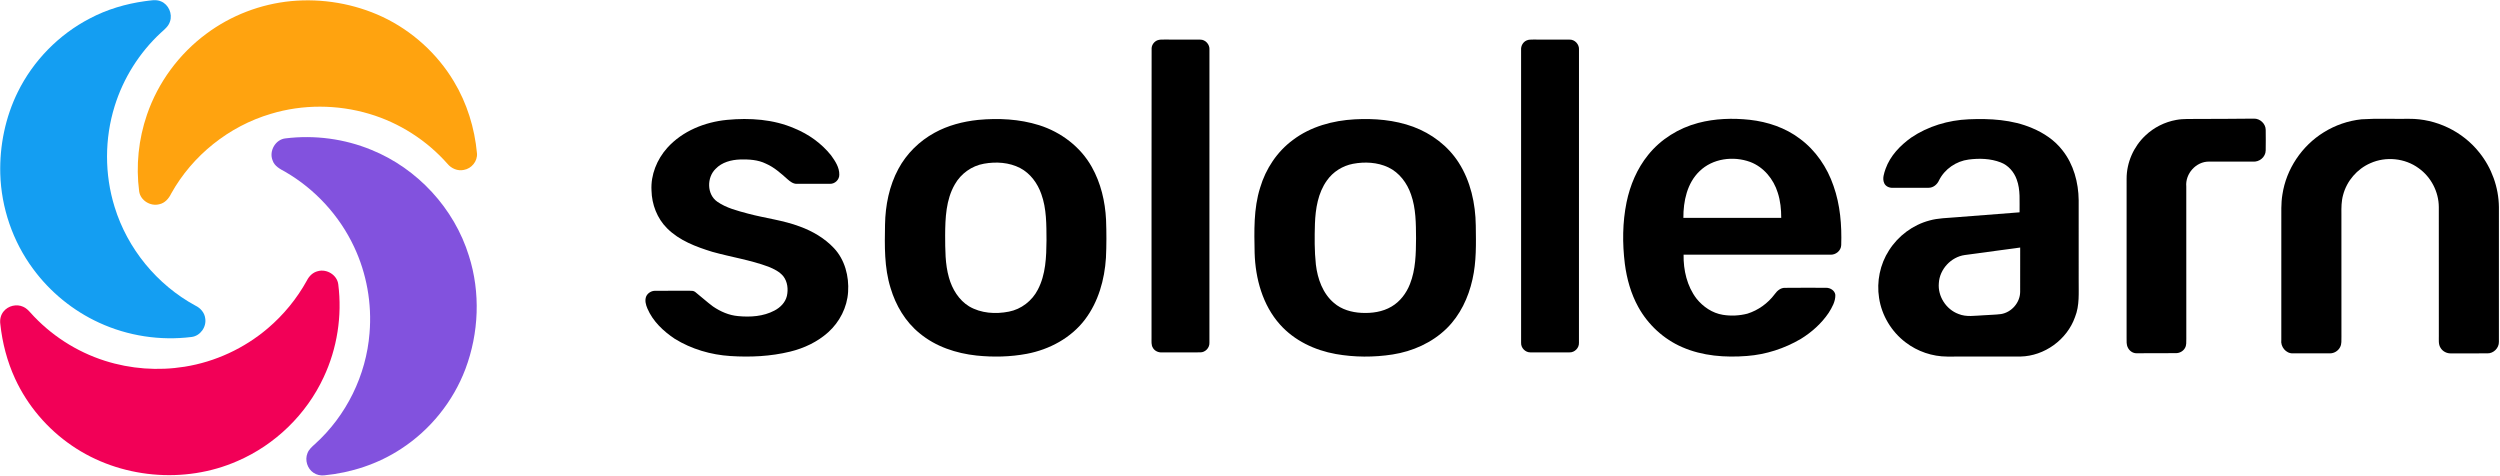 <?xml version="1.0" encoding="UTF-8" ?>
<!DOCTYPE svg PUBLIC "-//W3C//DTD SVG 1.1//EN" "http://www.w3.org/Graphics/SVG/1.1/DTD/svg11.dtd">
<svg width="2560pt" height="487pt" viewBox="0 0 2560 487" version="1.1" xmlns="http://www.w3.org/2000/svg">
<g id="#149ef2ff">
<path fill="#149ef2" opacity="1.00" d=" M 148.20 1.23 C 153.70 0.66 159.54 -0.92 164.85 1.41 C 172.66 4.57 176.84 14.23 174.04 22.14 C 172.50 27.07 168.23 30.30 164.59 33.65 C 142.69 53.96 126.27 80.11 117.42 108.63 C 107.02 141.99 106.99 178.50 117.34 211.86 C 130.42 254.59 160.80 291.60 200.04 312.92 C 205.20 315.38 209.46 320.12 210.14 325.95 C 211.65 334.73 205.13 344.00 196.18 345.06 C 164.11 349.09 130.93 344.02 101.57 330.48 C 74.77 318.20 51.19 298.97 33.77 275.17 C 13.07 247.18 1.30 212.79 0.28 178.00 C -0.47 149.21 5.44 120.12 18.20 94.25 C 33.99 62.17 60.23 35.36 91.97 18.91 C 109.44 9.63 128.65 3.95 148.20 1.23 Z" />
</g>
<g id="#ffa30fff">
<path fill="#ffa30f" opacity="1.00" d=" M 298.13 1.13 C 329.98 -1.84 362.67 3.70 391.67 17.26 C 421.80 31.46 447.60 54.73 464.72 83.31 C 478.18 105.61 486.04 131.11 488.42 156.99 C 489.15 165.08 482.82 172.70 474.91 174.00 C 468.68 175.36 462.18 172.56 458.22 167.72 C 436.97 143.67 408.91 125.72 378.14 116.58 C 345.51 106.88 310.02 106.70 277.40 116.56 C 234.50 129.22 197.01 159.14 175.28 198.25 C 172.85 203.31 168.78 208.04 163.03 209.17 C 154.10 211.51 143.86 205.32 142.51 196.04 C 139.04 169.68 141.86 142.53 150.51 117.40 C 161.81 84.41 183.43 55.11 211.49 34.43 C 236.62 15.71 266.95 4.14 298.13 1.13 Z" />
</g>
<g id="#000000ff">
<path fill="#000000" opacity="1.00" d=" M 1185.25 41.24 C 1187.38 40.41 1189.71 40.56 1191.96 40.51 C 1204.29 40.60 1216.62 40.45 1228.95 40.58 C 1234.42 40.45 1238.96 45.64 1238.47 51.03 C 1238.46 151.02 1238.50 251.02 1238.45 351.01 C 1238.69 356.16 1234.21 360.89 1229.05 360.82 C 1216.02 360.93 1202.98 360.83 1189.96 360.87 C 1186.35 361.10 1182.57 359.55 1180.68 356.37 C 1178.64 353.30 1179.26 349.47 1179.17 346.00 C 1179.25 247.09 1179.06 148.18 1179.26 49.28 C 1179.50 45.74 1181.95 42.51 1185.25 41.24 Z" />
<path fill="#000000" opacity="1.00" d=" M 1563.30 41.39 C 1565.37 40.44 1567.71 40.56 1569.96 40.51 C 1582.30 40.58 1594.65 40.47 1607.00 40.56 C 1612.58 40.26 1617.34 45.46 1616.88 50.96 C 1616.86 151.00 1616.92 251.05 1616.85 351.09 C 1617.07 356.34 1612.36 361.06 1607.11 360.84 C 1593.74 360.88 1580.36 360.90 1566.99 360.83 C 1561.85 360.87 1557.36 356.17 1557.61 351.04 C 1557.55 251.05 1557.60 151.05 1557.59 51.05 C 1557.31 47.05 1559.55 42.97 1563.30 41.39 Z" />
<path fill="#000000" opacity="1.00" d=" M 744.55 122.74 C 767.78 120.55 791.99 122.08 813.61 131.50 C 828.08 137.42 841.19 146.82 850.99 159.04 C 855.20 164.89 859.62 171.44 859.44 178.96 C 859.50 184.00 854.97 188.37 849.96 188.23 C 838.65 188.31 827.34 188.27 816.03 188.24 C 812.25 188.38 809.13 185.91 806.45 183.56 C 799.66 177.52 792.79 171.29 784.36 167.62 C 776.20 163.56 766.84 163.08 757.89 163.31 C 748.82 163.63 739.27 166.10 732.83 172.86 C 723.66 181.65 723.67 199.02 734.46 206.51 C 743.82 213.06 755.14 215.81 766.02 218.76 C 783.63 223.48 801.96 225.50 819.09 231.98 C 832.08 236.73 844.39 243.92 853.93 254.04 C 865.14 265.92 869.54 282.97 868.45 298.99 C 867.47 314.70 859.80 329.67 848.15 340.18 C 837.15 350.09 823.37 356.59 809.05 360.07 C 789.11 364.94 768.36 365.91 747.93 364.58 C 727.93 363.31 708.10 357.51 691.01 346.97 C 679.32 339.18 668.51 329.03 662.93 315.89 C 661.31 312.09 660.09 307.67 661.65 303.65 C 663.21 300.03 667.11 297.70 671.02 297.76 C 682.67 297.68 694.32 297.78 705.97 297.72 C 707.99 297.79 710.31 297.60 711.96 299.03 C 718.09 303.87 723.83 309.21 730.12 313.84 C 737.77 319.05 746.56 322.91 755.86 323.69 C 768.39 324.90 781.68 324.04 792.99 318.05 C 798.96 314.97 804.21 309.76 805.78 303.05 C 807.29 296.26 806.49 288.50 802.11 282.88 C 798.20 278.12 792.47 275.36 786.87 273.10 C 768.22 266.17 748.44 263.21 729.34 257.85 C 712.74 252.72 695.65 246.36 683.14 233.82 C 672.91 223.66 667.43 209.36 667.14 195.04 C 666.24 179.03 672.71 163.19 683.32 151.36 C 698.86 134.11 721.76 124.94 744.55 122.74 Z" />
<path fill="#000000" opacity="1.00" d=" M 1001.55 122.78 C 1022.45 120.81 1043.92 121.86 1064.05 128.18 C 1086.43 135.24 1106.50 150.35 1118.00 170.99 C 1127.26 187.44 1131.68 206.26 1132.60 225.02 C 1133.08 238.03 1133.12 251.07 1132.49 264.09 C 1131.07 286.42 1124.72 309.03 1111.10 327.08 C 1096.81 346.04 1074.57 357.94 1051.48 362.30 C 1034.55 365.49 1017.13 365.84 1000.01 364.08 C 979.07 361.83 958.11 354.92 941.74 341.32 C 927.16 329.56 917.28 312.80 911.97 294.99 C 905.39 273.98 905.88 251.71 906.27 229.95 C 906.62 210.31 910.54 190.41 919.92 173.00 C 928.29 157.35 941.45 144.43 957.00 135.94 C 970.68 128.40 986.08 124.42 1001.55 122.78 M 1007.47 167.65 C 995.04 169.83 983.97 177.80 977.77 188.76 C 968.63 204.50 967.94 223.30 967.83 241.04 C 967.93 255.52 967.71 270.28 971.74 284.33 C 975.02 296.01 981.80 307.23 992.31 313.69 C 1004.47 320.87 1019.46 321.82 1033.08 319.12 C 1045.73 316.67 1056.83 308.10 1062.70 296.67 C 1070.88 281.17 1071.47 263.18 1071.62 246.04 C 1071.51 230.17 1071.78 213.82 1066.30 198.69 C 1062.47 187.73 1055.14 177.62 1044.73 172.13 C 1033.38 166.19 1019.91 165.42 1007.47 167.65 Z" />
<path fill="#000000" opacity="1.00" d=" M 1387.19 122.19 C 1407.37 121.11 1428.01 122.78 1447.10 129.79 C 1465.89 136.75 1482.74 149.42 1493.61 166.38 C 1505.90 185.50 1510.93 208.50 1511.20 231.01 C 1511.45 249.38 1511.94 268.01 1507.82 286.04 C 1503.68 304.72 1495.16 322.85 1481.36 336.35 C 1466.43 350.94 1446.50 359.79 1426.00 362.99 C 1406.78 365.97 1387.03 365.91 1367.87 362.52 C 1346.34 358.69 1325.41 348.81 1310.72 332.32 C 1292.91 312.43 1285.51 285.24 1284.74 259.03 C 1284.32 236.67 1283.57 213.74 1290.39 192.15 C 1296.12 172.83 1307.79 155.16 1324.11 143.20 C 1342.17 129.57 1364.84 123.43 1387.19 122.19 M 1385.48 167.73 C 1374.83 169.76 1365.01 175.89 1358.77 184.80 C 1349.62 197.54 1347.09 213.63 1346.50 228.96 C 1346.07 242.96 1345.96 257.03 1347.46 270.97 C 1349.20 285.53 1354.49 300.55 1366.00 310.25 C 1373.70 316.93 1384.01 319.85 1394.04 320.37 C 1404.62 320.92 1415.70 319.45 1424.93 313.94 C 1433.73 308.81 1440.14 300.23 1443.81 290.83 C 1449.68 275.97 1449.94 259.73 1450.03 243.98 C 1449.91 228.94 1449.97 213.50 1444.88 199.15 C 1440.89 187.47 1432.93 176.71 1421.59 171.35 C 1410.41 166.09 1397.49 165.49 1385.48 167.73 Z" />
<path fill="#000000" opacity="1.00" d=" M 1738.93 125.90 C 1756.10 121.35 1774.15 120.80 1791.76 122.68 C 1810.07 124.73 1828.20 130.80 1843.00 141.99 C 1859.27 153.95 1871.06 171.39 1877.54 190.42 C 1884.40 209.78 1886.05 230.56 1885.41 250.96 C 1885.26 256.78 1879.72 261.21 1874.06 260.79 C 1824.04 260.82 1774.01 260.79 1723.99 260.80 C 1723.73 276.61 1727.50 293.09 1737.25 305.81 C 1743.96 314.18 1753.47 320.63 1764.18 322.37 C 1772.50 323.71 1781.14 323.30 1789.31 321.20 C 1800.42 317.72 1810.31 310.60 1817.27 301.27 C 1819.78 297.75 1823.40 294.54 1828.03 294.75 C 1841.99 294.58 1855.97 294.67 1869.94 294.70 C 1874.18 294.64 1878.88 297.49 1879.39 301.97 C 1879.56 308.75 1876.00 314.86 1872.51 320.42 C 1865.17 331.26 1855.14 340.23 1844.02 347.06 C 1827.30 356.88 1808.38 363.03 1789.03 364.50 C 1766.63 366.28 1743.38 364.58 1722.59 355.49 C 1703.58 347.27 1687.57 332.47 1677.59 314.35 C 1670.06 300.74 1665.83 285.52 1663.83 270.16 C 1661.26 249.23 1661.38 227.84 1665.60 207.13 C 1669.21 189.62 1676.37 172.64 1687.67 158.68 C 1700.59 142.56 1719.01 131.16 1738.93 125.90 M 1740.28 175.36 C 1727.54 187.56 1723.68 206.11 1723.78 223.13 C 1757.18 223.14 1790.58 223.13 1823.98 223.13 C 1823.99 214.44 1823.14 205.66 1820.43 197.37 C 1816.16 183.44 1805.99 171.02 1792.17 165.82 C 1774.92 159.53 1753.70 162.19 1740.28 175.36 Z" />
<path fill="#000000" opacity="1.00" d=" M 1956.98 140.95 C 1974.33 129.21 1995.10 123.05 2015.96 122.16 C 2037.83 121.23 2060.49 122.46 2080.88 131.15 C 2092.86 136.16 2104.06 143.62 2112.02 154.00 C 2123.38 168.34 2128.35 186.89 2128.56 204.97 C 2128.59 232.31 2128.56 259.65 2128.57 286.99 C 2128.45 299.61 2129.65 312.71 2124.80 324.70 C 2116.64 347.84 2093.50 364.61 2068.96 365.09 C 2043.98 365.19 2019.00 365.11 1994.02 365.13 C 1978.73 365.10 1963.52 359.92 1951.38 350.62 C 1936.92 339.71 1926.88 323.08 1924.18 305.15 C 1921.52 288.36 1925.12 270.63 1934.36 256.35 C 1943.76 241.53 1958.75 230.31 1975.74 225.80 C 1984.59 223.29 1993.85 223.29 2002.94 222.48 C 2024.64 220.79 2046.34 219.15 2068.04 217.42 C 2067.86 206.18 2069.12 194.52 2065.10 183.76 C 2062.35 176.01 2056.48 169.25 2048.70 166.30 C 2038.31 162.29 2026.80 161.96 2015.87 163.38 C 2003.12 165.03 1991.36 173.06 1985.60 184.60 C 1983.76 188.81 1979.75 192.28 1974.99 192.28 C 1962.69 192.39 1950.38 192.33 1938.08 192.31 C 1934.64 192.44 1930.97 190.92 1929.48 187.67 C 1927.26 182.84 1929.28 177.50 1930.86 172.80 C 1935.60 159.54 1945.74 149.04 1956.98 140.95 M 2011.93 261.15 C 1997.84 263.12 1986.14 275.71 1985.37 289.94 C 1984.16 303.39 1992.81 316.82 2005.44 321.49 C 2013.59 324.90 2022.51 323.17 2031.04 322.85 C 2037.03 322.39 2043.07 322.37 2049.04 321.60 C 2059.79 319.87 2068.50 309.93 2068.64 299.01 C 2068.73 283.83 2068.66 268.65 2068.67 253.48 C 2049.75 256.03 2030.84 258.62 2011.93 261.15 Z" />
<path fill="#000000" opacity="1.00" d=" M 2228.49 122.80 C 2235.90 121.42 2243.47 121.98 2250.97 121.80 C 2269.96 121.91 2288.95 121.54 2307.94 121.48 C 2314.20 121.26 2320.05 126.65 2320.08 132.97 C 2320.17 139.98 2320.19 147.00 2320.07 154.02 C 2320.05 160.74 2313.56 166.11 2306.99 165.47 C 2292.00 165.48 2277.01 165.44 2262.02 165.48 C 2248.78 165.33 2237.54 177.89 2238.75 191.01 C 2238.80 243.01 2238.74 295.00 2238.78 347.00 C 2238.70 350.14 2239.09 353.56 2237.39 356.38 C 2235.56 359.70 2231.81 361.66 2228.08 361.63 C 2214.69 361.76 2201.29 361.55 2187.91 361.74 C 2184.09 361.83 2180.52 359.32 2178.93 355.93 C 2177.33 352.89 2177.66 349.35 2177.63 346.04 C 2177.67 291.70 2177.62 237.37 2177.65 183.04 C 2177.61 166.47 2184.80 150.13 2196.86 138.80 C 2205.53 130.52 2216.70 124.92 2228.49 122.80 Z" />
<path fill="#000000" opacity="1.00" d=" M 2418.19 122.17 C 2434.42 121.11 2450.71 121.92 2466.96 121.67 C 2494.53 121.46 2521.75 134.57 2538.84 156.20 C 2551.47 171.88 2558.65 191.84 2558.88 211.98 C 2558.93 258.00 2558.94 304.03 2558.87 350.05 C 2559.02 356.35 2553.40 361.99 2547.10 361.84 C 2534.72 361.91 2522.35 361.85 2509.98 361.87 C 2505.60 362.07 2501.18 359.85 2499.02 356.00 C 2496.78 352.39 2497.46 347.98 2497.37 343.95 C 2497.36 299.96 2497.42 255.97 2497.34 211.98 C 2497.27 196.44 2489.38 181.22 2476.71 172.23 C 2462.67 161.91 2443.11 159.97 2427.25 167.11 C 2413.70 172.99 2403.12 185.26 2399.36 199.55 C 2397.55 205.87 2397.54 212.49 2397.61 219.01 C 2397.63 261.00 2397.60 303.00 2397.63 344.99 C 2397.54 348.45 2397.99 352.16 2396.32 355.35 C 2394.41 359.23 2390.23 361.83 2385.92 361.84 C 2373.26 361.89 2360.61 361.88 2347.96 361.84 C 2340.74 362.10 2335.09 354.97 2336.06 348.00 C 2336.09 307.67 2336.06 267.34 2336.07 227.01 C 2336.16 217.72 2335.64 208.36 2337.19 199.15 C 2341.12 173.08 2357.14 149.28 2379.56 135.47 C 2391.22 128.21 2404.53 123.60 2418.19 122.17 Z" />
</g>
<g id="#8252deff">
<path fill="#8252de" opacity="1.00" d=" M 292.48 141.69 C 322.15 138.05 352.76 142.09 380.40 153.50 C 427.49 172.60 465.15 213.40 480.17 261.97 C 492.14 299.52 490.42 341.00 476.61 377.81 C 464.01 411.18 440.53 440.29 410.61 459.69 C 387.17 475.08 359.80 484.06 331.96 486.76 C 328.16 487.14 324.20 486.29 321.04 484.12 C 314.71 479.91 311.96 471.14 314.84 464.09 C 316.28 460.17 319.55 457.41 322.55 454.69 C 354.65 425.72 375.03 384.24 378.40 341.13 C 380.95 310.92 375.49 280.04 362.51 252.62 C 347.52 220.68 322.54 193.58 292.02 175.90 C 286.86 173.12 280.95 170.12 279.07 164.09 C 275.31 154.56 282.15 142.66 292.48 141.69 Z" />
</g>
<g id="#f20057ff">
<path fill="#f20057" opacity="1.00" d=" M 325.44 277.69 C 334.61 275.09 345.24 281.58 346.39 291.20 C 350.47 323.48 345.26 356.91 331.39 386.36 C 313.71 424.39 281.70 455.49 243.19 472.09 C 188.91 496.02 122.52 489.90 73.60 456.31 C 48.52 439.21 28.12 415.28 15.42 387.70 C 7.31 370.11 2.39 351.11 0.33 331.87 C -0.32 327.30 0.72 322.40 3.74 318.84 C 8.39 313.09 17.00 311.01 23.73 314.12 C 26.64 315.38 28.93 317.62 31.01 319.95 C 51.46 342.87 78.14 360.14 107.41 369.45 C 133.65 377.81 161.86 379.90 189.05 375.52 C 220.33 370.54 250.14 356.74 274.24 336.18 C 290.37 322.47 304.01 305.83 314.24 287.29 C 316.48 282.75 320.40 278.87 325.44 277.69 Z" />
</g>
</svg>
